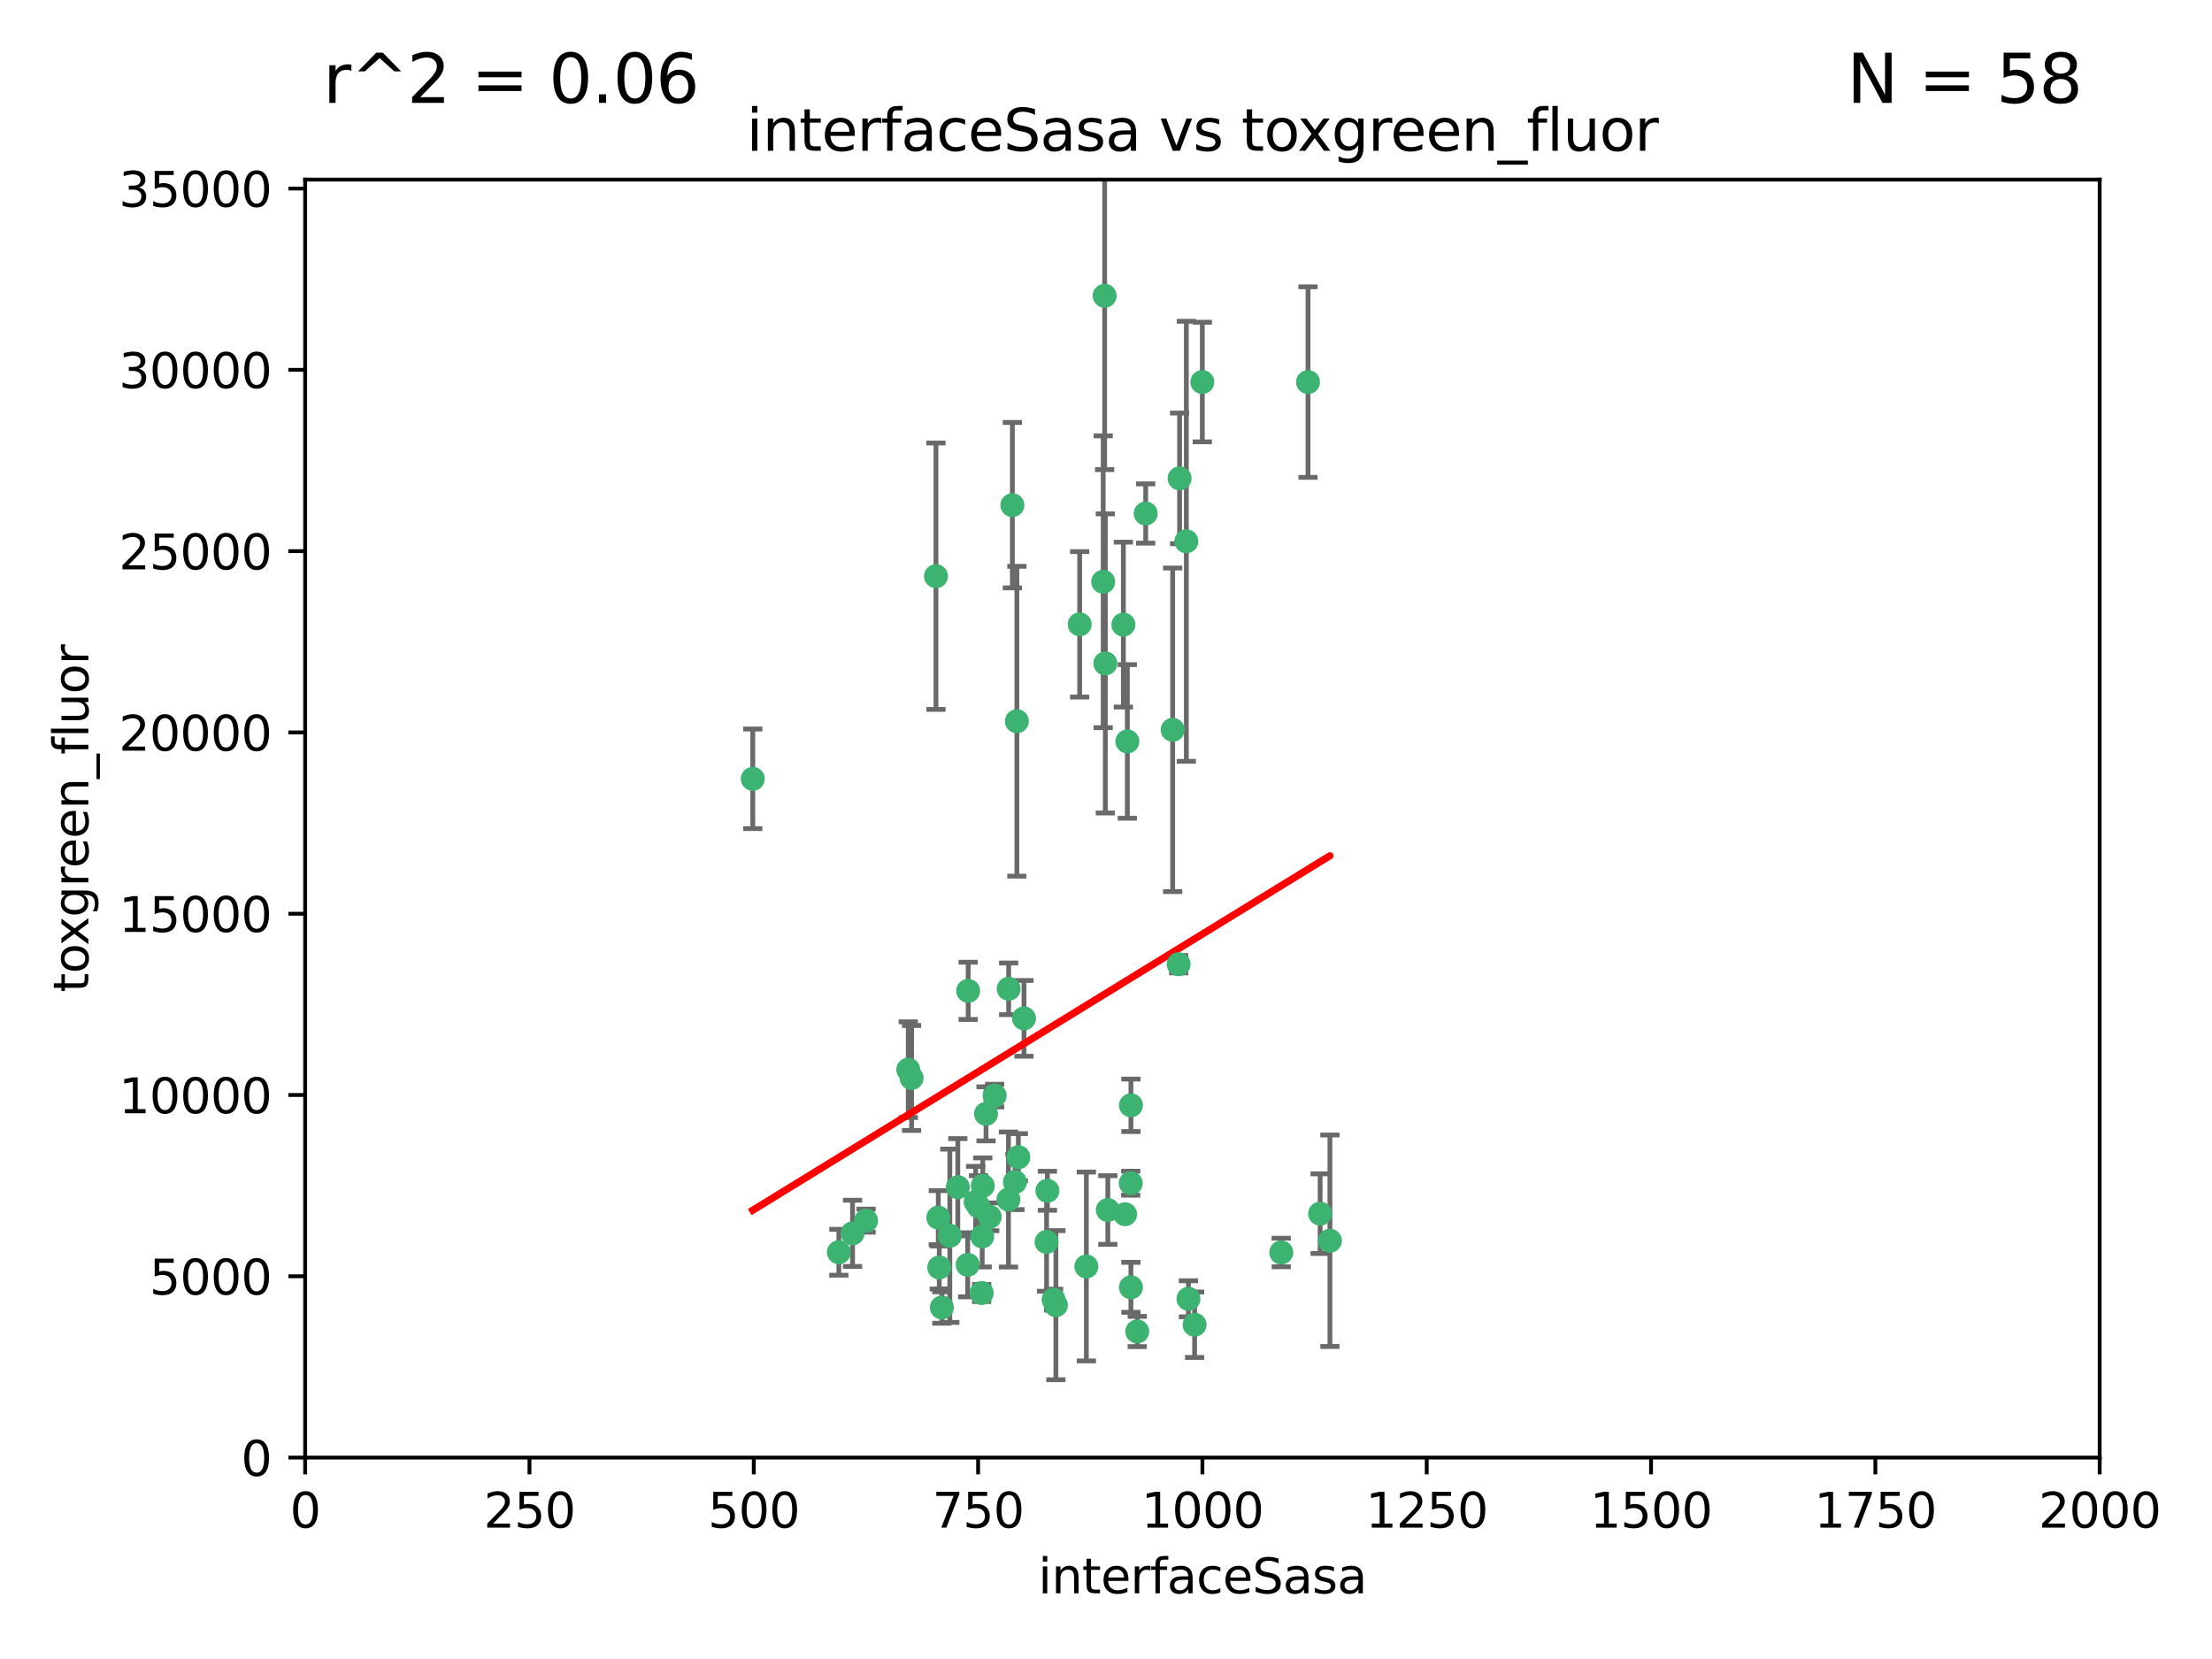 <?xml version="1.0" encoding="utf-8" standalone="no"?>
<!DOCTYPE svg PUBLIC "-//W3C//DTD SVG 1.1//EN"
  "http://www.w3.org/Graphics/SVG/1.1/DTD/svg11.dtd">
<svg xmlns:xlink="http://www.w3.org/1999/xlink" width="460.8pt" height="345.6pt" viewBox="0 0 460.8 345.6" xmlns="http://www.w3.org/2000/svg" version="1.1">
 <defs>
  <style type="text/css">*{stroke-linejoin: round; stroke-linecap: butt}</style>
 </defs>
 <g id="figure_1">
  <g id="patch_1">
   <path d="M 0 345.6 
L 460.8 345.6 
L 460.8 0 
L 0 0 
z
" style="fill: #ffffff"/>
  </g>
  <g id="axes_1">
   <g id="patch_2">
    <path d="M 63.571 303.64 
L 437.4 303.64 
L 437.4 37.411 
L 63.571 37.411 
z
" style="fill: #ffffff"/>
   </g>
   <g id="PathCollection_1">
    <defs>
     <path id="m67c6043a82" d="M 0 1.118 
C 0.297 1.118 0.581 1 0.791 0.791 
C 1 0.581 1.118 0.297 1.118 0 
C 1.118 -0.297 1 -0.581 0.791 -0.791 
C 0.581 -1 0.297 -1.118 0 -1.118 
C -0.297 -1.118 -0.581 -1 -0.791 -0.791 
C -1 -0.581 -1.118 -0.297 -1.118 0 
C -1.118 0.297 -1 0.581 -0.791 0.791 
C -0.581 1 -0.297 1.118 0 1.118 
z
" style="stroke: #3cb371"/>
    </defs>
    <g clip-path="url(#pc17ac14967)">
     <use xlink:href="#m67c6043a82" x="272.484" y="79.593" style="fill: #3cb371; stroke: #3cb371"/>
     <use xlink:href="#m67c6043a82" x="230.119" y="61.614" style="fill: #3cb371; stroke: #3cb371"/>
     <use xlink:href="#m67c6043a82" x="174.75" y="260.87" style="fill: #3cb371; stroke: #3cb371"/>
     <use xlink:href="#m67c6043a82" x="247.136" y="112.761" style="fill: #3cb371; stroke: #3cb371"/>
     <use xlink:href="#m67c6043a82" x="234.02" y="130.114" style="fill: #3cb371; stroke: #3cb371"/>
     <use xlink:href="#m67c6043a82" x="230.261" y="138.203" style="fill: #3cb371; stroke: #3cb371"/>
     <use xlink:href="#m67c6043a82" x="238.669" y="106.972" style="fill: #3cb371; stroke: #3cb371"/>
     <use xlink:href="#m67c6043a82" x="245.731" y="99.654" style="fill: #3cb371; stroke: #3cb371"/>
     <use xlink:href="#m67c6043a82" x="266.908" y="260.914" style="fill: #3cb371; stroke: #3cb371"/>
     <use xlink:href="#m67c6043a82" x="224.916" y="130.059" style="fill: #3cb371; stroke: #3cb371"/>
     <use xlink:href="#m67c6043a82" x="250.465" y="79.585" style="fill: #3cb371; stroke: #3cb371"/>
     <use xlink:href="#m67c6043a82" x="201.688" y="206.41" style="fill: #3cb371; stroke: #3cb371"/>
     <use xlink:href="#m67c6043a82" x="194.981" y="120.034" style="fill: #3cb371; stroke: #3cb371"/>
     <use xlink:href="#m67c6043a82" x="204.731" y="247.024" style="fill: #3cb371; stroke: #3cb371"/>
     <use xlink:href="#m67c6043a82" x="210.123" y="205.988" style="fill: #3cb371; stroke: #3cb371"/>
     <use xlink:href="#m67c6043a82" x="229.813" y="121.191" style="fill: #3cb371; stroke: #3cb371"/>
     <use xlink:href="#m67c6043a82" x="204.503" y="269.359" style="fill: #3cb371; stroke: #3cb371"/>
     <use xlink:href="#m67c6043a82" x="275.007" y="252.825" style="fill: #3cb371; stroke: #3cb371"/>
     <use xlink:href="#m67c6043a82" x="234.375" y="252.947" style="fill: #3cb371; stroke: #3cb371"/>
     <use xlink:href="#m67c6043a82" x="212.14" y="241.067" style="fill: #3cb371; stroke: #3cb371"/>
     <use xlink:href="#m67c6043a82" x="195.666" y="264.042" style="fill: #3cb371; stroke: #3cb371"/>
     <use xlink:href="#m67c6043a82" x="235.596" y="230.255" style="fill: #3cb371; stroke: #3cb371"/>
     <use xlink:href="#m67c6043a82" x="247.573" y="270.567" style="fill: #3cb371; stroke: #3cb371"/>
     <use xlink:href="#m67c6043a82" x="230.779" y="252.069" style="fill: #3cb371; stroke: #3cb371"/>
     <use xlink:href="#m67c6043a82" x="210.08" y="249.877" style="fill: #3cb371; stroke: #3cb371"/>
     <use xlink:href="#m67c6043a82" x="235.59" y="268.169" style="fill: #3cb371; stroke: #3cb371"/>
     <use xlink:href="#m67c6043a82" x="201.587" y="263.481" style="fill: #3cb371; stroke: #3cb371"/>
     <use xlink:href="#m67c6043a82" x="236.912" y="277.375" style="fill: #3cb371; stroke: #3cb371"/>
     <use xlink:href="#m67c6043a82" x="203.841" y="251.323" style="fill: #3cb371; stroke: #3cb371"/>
     <use xlink:href="#m67c6043a82" x="219.488" y="270.746" style="fill: #3cb371; stroke: #3cb371"/>
     <use xlink:href="#m67c6043a82" x="196.206" y="272.382" style="fill: #3cb371; stroke: #3cb371"/>
     <use xlink:href="#m67c6043a82" x="189.211" y="222.83" style="fill: #3cb371; stroke: #3cb371"/>
     <use xlink:href="#m67c6043a82" x="226.308" y="263.833" style="fill: #3cb371; stroke: #3cb371"/>
     <use xlink:href="#m67c6043a82" x="203.241" y="250.369" style="fill: #3cb371; stroke: #3cb371"/>
     <use xlink:href="#m67c6043a82" x="211.835" y="150.246" style="fill: #3cb371; stroke: #3cb371"/>
     <use xlink:href="#m67c6043a82" x="277.046" y="258.47" style="fill: #3cb371; stroke: #3cb371"/>
     <use xlink:href="#m67c6043a82" x="245.536" y="200.861" style="fill: #3cb371; stroke: #3cb371"/>
     <use xlink:href="#m67c6043a82" x="195.462" y="253.655" style="fill: #3cb371; stroke: #3cb371"/>
     <use xlink:href="#m67c6043a82" x="206.181" y="253.482" style="fill: #3cb371; stroke: #3cb371"/>
     <use xlink:href="#m67c6043a82" x="244.288" y="152.035" style="fill: #3cb371; stroke: #3cb371"/>
     <use xlink:href="#m67c6043a82" x="248.859" y="275.967" style="fill: #3cb371; stroke: #3cb371"/>
     <use xlink:href="#m67c6043a82" x="213.318" y="212.147" style="fill: #3cb371; stroke: #3cb371"/>
     <use xlink:href="#m67c6043a82" x="204.611" y="257.576" style="fill: #3cb371; stroke: #3cb371"/>
     <use xlink:href="#m67c6043a82" x="218.192" y="248.058" style="fill: #3cb371; stroke: #3cb371"/>
     <use xlink:href="#m67c6043a82" x="219.963" y="271.896" style="fill: #3cb371; stroke: #3cb371"/>
     <use xlink:href="#m67c6043a82" x="177.602" y="256.929" style="fill: #3cb371; stroke: #3cb371"/>
     <use xlink:href="#m67c6043a82" x="189.899" y="224.561" style="fill: #3cb371; stroke: #3cb371"/>
     <use xlink:href="#m67c6043a82" x="180.421" y="254.285" style="fill: #3cb371; stroke: #3cb371"/>
     <use xlink:href="#m67c6043a82" x="197.864" y="257.429" style="fill: #3cb371; stroke: #3cb371"/>
     <use xlink:href="#m67c6043a82" x="205.407" y="232.035" style="fill: #3cb371; stroke: #3cb371"/>
     <use xlink:href="#m67c6043a82" x="234.846" y="154.457" style="fill: #3cb371; stroke: #3cb371"/>
     <use xlink:href="#m67c6043a82" x="210.895" y="105.234" style="fill: #3cb371; stroke: #3cb371"/>
     <use xlink:href="#m67c6043a82" x="218.019" y="258.72" style="fill: #3cb371; stroke: #3cb371"/>
     <use xlink:href="#m67c6043a82" x="211.432" y="246.235" style="fill: #3cb371; stroke: #3cb371"/>
     <use xlink:href="#m67c6043a82" x="199.529" y="247.319" style="fill: #3cb371; stroke: #3cb371"/>
     <use xlink:href="#m67c6043a82" x="235.549" y="246.485" style="fill: #3cb371; stroke: #3cb371"/>
     <use xlink:href="#m67c6043a82" x="207.202" y="228.234" style="fill: #3cb371; stroke: #3cb371"/>
     <use xlink:href="#m67c6043a82" x="156.817" y="162.243" style="fill: #3cb371; stroke: #3cb371"/>
    </g>
   </g>
   <g id="matplotlib.axis_1">
    <g id="xtick_1">
     <g id="line2d_1">
      <defs>
       <path id="md1b1c465f4" d="M 0 0 
L 0 3.5 
" style="stroke: #000000; stroke-width: 0.8"/>
      </defs>
      <g>
       <use xlink:href="#md1b1c465f4" x="63.571" y="303.64" style="stroke: #000000; stroke-width: 0.8"/>
      </g>
     </g>
     <g id="text_1">
      <!-- 0 -->
      <g transform="translate(60.39 318.238)scale(0.1 -0.1)">
       <defs>
        <path id="DejaVuSans-30" d="M 2034 4250 
Q 1547 4250 1301 3770 
Q 1056 3291 1056 2328 
Q 1056 1369 1301 889 
Q 1547 409 2034 409 
Q 2525 409 2770 889 
Q 3016 1369 3016 2328 
Q 3016 3291 2770 3770 
Q 2525 4250 2034 4250 
z
M 2034 4750 
Q 2819 4750 3233 4129 
Q 3647 3509 3647 2328 
Q 3647 1150 3233 529 
Q 2819 -91 2034 -91 
Q 1250 -91 836 529 
Q 422 1150 422 2328 
Q 422 3509 836 4129 
Q 1250 4750 2034 4750 
z
" transform="scale(0.016)"/>
       </defs>
       <use xlink:href="#DejaVuSans-30"/>
      </g>
     </g>
    </g>
    <g id="xtick_2">
     <g id="line2d_2">
      <g>
       <use xlink:href="#md1b1c465f4" x="110.3" y="303.64" style="stroke: #000000; stroke-width: 0.8"/>
      </g>
     </g>
     <g id="text_2">
      <!-- 250 -->
      <g transform="translate(100.756 318.238)scale(0.1 -0.1)">
       <defs>
        <path id="DejaVuSans-32" d="M 1228 531 
L 3431 531 
L 3431 0 
L 469 0 
L 469 531 
Q 828 903 1448 1529 
Q 2069 2156 2228 2338 
Q 2531 2678 2651 2914 
Q 2772 3150 2772 3378 
Q 2772 3750 2511 3984 
Q 2250 4219 1831 4219 
Q 1534 4219 1204 4116 
Q 875 4013 500 3803 
L 500 4441 
Q 881 4594 1212 4672 
Q 1544 4750 1819 4750 
Q 2544 4750 2975 4387 
Q 3406 4025 3406 3419 
Q 3406 3131 3298 2873 
Q 3191 2616 2906 2266 
Q 2828 2175 2409 1742 
Q 1991 1309 1228 531 
z
" transform="scale(0.016)"/>
        <path id="DejaVuSans-35" d="M 691 4666 
L 3169 4666 
L 3169 4134 
L 1269 4134 
L 1269 2991 
Q 1406 3038 1543 3061 
Q 1681 3084 1819 3084 
Q 2600 3084 3056 2656 
Q 3513 2228 3513 1497 
Q 3513 744 3044 326 
Q 2575 -91 1722 -91 
Q 1428 -91 1123 -41 
Q 819 9 494 109 
L 494 744 
Q 775 591 1075 516 
Q 1375 441 1709 441 
Q 2250 441 2565 725 
Q 2881 1009 2881 1497 
Q 2881 1984 2565 2268 
Q 2250 2553 1709 2553 
Q 1456 2553 1204 2497 
Q 953 2441 691 2322 
L 691 4666 
z
" transform="scale(0.016)"/>
       </defs>
       <use xlink:href="#DejaVuSans-32"/>
       <use xlink:href="#DejaVuSans-35" x="63.623"/>
       <use xlink:href="#DejaVuSans-30" x="127.246"/>
      </g>
     </g>
    </g>
    <g id="xtick_3">
     <g id="line2d_3">
      <g>
       <use xlink:href="#md1b1c465f4" x="157.028" y="303.64" style="stroke: #000000; stroke-width: 0.8"/>
      </g>
     </g>
     <g id="text_3">
      <!-- 500 -->
      <g transform="translate(147.485 318.238)scale(0.1 -0.1)">
       <use xlink:href="#DejaVuSans-35"/>
       <use xlink:href="#DejaVuSans-30" x="63.623"/>
       <use xlink:href="#DejaVuSans-30" x="127.246"/>
      </g>
     </g>
    </g>
    <g id="xtick_4">
     <g id="line2d_4">
      <g>
       <use xlink:href="#md1b1c465f4" x="203.757" y="303.64" style="stroke: #000000; stroke-width: 0.8"/>
      </g>
     </g>
     <g id="text_4">
      <!-- 750 -->
      <g transform="translate(194.213 318.238)scale(0.1 -0.1)">
       <defs>
        <path id="DejaVuSans-37" d="M 525 4666 
L 3525 4666 
L 3525 4397 
L 1831 0 
L 1172 0 
L 2766 4134 
L 525 4134 
L 525 4666 
z
" transform="scale(0.016)"/>
       </defs>
       <use xlink:href="#DejaVuSans-37"/>
       <use xlink:href="#DejaVuSans-35" x="63.623"/>
       <use xlink:href="#DejaVuSans-30" x="127.246"/>
      </g>
     </g>
    </g>
    <g id="xtick_5">
     <g id="line2d_5">
      <g>
       <use xlink:href="#md1b1c465f4" x="250.486" y="303.64" style="stroke: #000000; stroke-width: 0.8"/>
      </g>
     </g>
     <g id="text_5">
      <!-- 1000 -->
      <g transform="translate(237.761 318.238)scale(0.1 -0.1)">
       <defs>
        <path id="DejaVuSans-31" d="M 794 531 
L 1825 531 
L 1825 4091 
L 703 3866 
L 703 4441 
L 1819 4666 
L 2450 4666 
L 2450 531 
L 3481 531 
L 3481 0 
L 794 0 
L 794 531 
z
" transform="scale(0.016)"/>
       </defs>
       <use xlink:href="#DejaVuSans-31"/>
       <use xlink:href="#DejaVuSans-30" x="63.623"/>
       <use xlink:href="#DejaVuSans-30" x="127.246"/>
       <use xlink:href="#DejaVuSans-30" x="190.869"/>
      </g>
     </g>
    </g>
    <g id="xtick_6">
     <g id="line2d_6">
      <g>
       <use xlink:href="#md1b1c465f4" x="297.214" y="303.64" style="stroke: #000000; stroke-width: 0.8"/>
      </g>
     </g>
     <g id="text_6">
      <!-- 1250 -->
      <g transform="translate(284.489 318.238)scale(0.1 -0.1)">
       <use xlink:href="#DejaVuSans-31"/>
       <use xlink:href="#DejaVuSans-32" x="63.623"/>
       <use xlink:href="#DejaVuSans-35" x="127.246"/>
       <use xlink:href="#DejaVuSans-30" x="190.869"/>
      </g>
     </g>
    </g>
    <g id="xtick_7">
     <g id="line2d_7">
      <g>
       <use xlink:href="#md1b1c465f4" x="343.943" y="303.64" style="stroke: #000000; stroke-width: 0.8"/>
      </g>
     </g>
     <g id="text_7">
      <!-- 1500 -->
      <g transform="translate(331.218 318.238)scale(0.1 -0.1)">
       <use xlink:href="#DejaVuSans-31"/>
       <use xlink:href="#DejaVuSans-35" x="63.623"/>
       <use xlink:href="#DejaVuSans-30" x="127.246"/>
       <use xlink:href="#DejaVuSans-30" x="190.869"/>
      </g>
     </g>
    </g>
    <g id="xtick_8">
     <g id="line2d_8">
      <g>
       <use xlink:href="#md1b1c465f4" x="390.671" y="303.64" style="stroke: #000000; stroke-width: 0.8"/>
      </g>
     </g>
     <g id="text_8">
      <!-- 1750 -->
      <g transform="translate(377.946 318.238)scale(0.1 -0.1)">
       <use xlink:href="#DejaVuSans-31"/>
       <use xlink:href="#DejaVuSans-37" x="63.623"/>
       <use xlink:href="#DejaVuSans-35" x="127.246"/>
       <use xlink:href="#DejaVuSans-30" x="190.869"/>
      </g>
     </g>
    </g>
    <g id="xtick_9">
     <g id="line2d_9">
      <g>
       <use xlink:href="#md1b1c465f4" x="437.4" y="303.64" style="stroke: #000000; stroke-width: 0.8"/>
      </g>
     </g>
     <g id="text_9">
      <!-- 2000 -->
      <g transform="translate(424.675 318.238)scale(0.1 -0.1)">
       <use xlink:href="#DejaVuSans-32"/>
       <use xlink:href="#DejaVuSans-30" x="63.623"/>
       <use xlink:href="#DejaVuSans-30" x="127.246"/>
       <use xlink:href="#DejaVuSans-30" x="190.869"/>
      </g>
     </g>
    </g>
    <g id="text_10">
     <!-- interfaceSasa -->
     <g transform="translate(216.279 331.917)scale(0.1 -0.1)">
      <defs>
       <path id="DejaVuSans-69" d="M 603 3500 
L 1178 3500 
L 1178 0 
L 603 0 
L 603 3500 
z
M 603 4863 
L 1178 4863 
L 1178 4134 
L 603 4134 
L 603 4863 
z
" transform="scale(0.016)"/>
       <path id="DejaVuSans-6e" d="M 3513 2113 
L 3513 0 
L 2938 0 
L 2938 2094 
Q 2938 2591 2744 2837 
Q 2550 3084 2163 3084 
Q 1697 3084 1428 2787 
Q 1159 2491 1159 1978 
L 1159 0 
L 581 0 
L 581 3500 
L 1159 3500 
L 1159 2956 
Q 1366 3272 1645 3428 
Q 1925 3584 2291 3584 
Q 2894 3584 3203 3211 
Q 3513 2838 3513 2113 
z
" transform="scale(0.016)"/>
       <path id="DejaVuSans-74" d="M 1172 4494 
L 1172 3500 
L 2356 3500 
L 2356 3053 
L 1172 3053 
L 1172 1153 
Q 1172 725 1289 603 
Q 1406 481 1766 481 
L 2356 481 
L 2356 0 
L 1766 0 
Q 1100 0 847 248 
Q 594 497 594 1153 
L 594 3053 
L 172 3053 
L 172 3500 
L 594 3500 
L 594 4494 
L 1172 4494 
z
" transform="scale(0.016)"/>
       <path id="DejaVuSans-65" d="M 3597 1894 
L 3597 1613 
L 953 1613 
Q 991 1019 1311 708 
Q 1631 397 2203 397 
Q 2534 397 2845 478 
Q 3156 559 3463 722 
L 3463 178 
Q 3153 47 2828 -22 
Q 2503 -91 2169 -91 
Q 1331 -91 842 396 
Q 353 884 353 1716 
Q 353 2575 817 3079 
Q 1281 3584 2069 3584 
Q 2775 3584 3186 3129 
Q 3597 2675 3597 1894 
z
M 3022 2063 
Q 3016 2534 2758 2815 
Q 2500 3097 2075 3097 
Q 1594 3097 1305 2825 
Q 1016 2553 972 2059 
L 3022 2063 
z
" transform="scale(0.016)"/>
       <path id="DejaVuSans-72" d="M 2631 2963 
Q 2534 3019 2420 3045 
Q 2306 3072 2169 3072 
Q 1681 3072 1420 2755 
Q 1159 2438 1159 1844 
L 1159 0 
L 581 0 
L 581 3500 
L 1159 3500 
L 1159 2956 
Q 1341 3275 1631 3429 
Q 1922 3584 2338 3584 
Q 2397 3584 2469 3576 
Q 2541 3569 2628 3553 
L 2631 2963 
z
" transform="scale(0.016)"/>
       <path id="DejaVuSans-66" d="M 2375 4863 
L 2375 4384 
L 1825 4384 
Q 1516 4384 1395 4259 
Q 1275 4134 1275 3809 
L 1275 3500 
L 2222 3500 
L 2222 3053 
L 1275 3053 
L 1275 0 
L 697 0 
L 697 3053 
L 147 3053 
L 147 3500 
L 697 3500 
L 697 3744 
Q 697 4328 969 4595 
Q 1241 4863 1831 4863 
L 2375 4863 
z
" transform="scale(0.016)"/>
       <path id="DejaVuSans-61" d="M 2194 1759 
Q 1497 1759 1228 1600 
Q 959 1441 959 1056 
Q 959 750 1161 570 
Q 1363 391 1709 391 
Q 2188 391 2477 730 
Q 2766 1069 2766 1631 
L 2766 1759 
L 2194 1759 
z
M 3341 1997 
L 3341 0 
L 2766 0 
L 2766 531 
Q 2569 213 2275 61 
Q 1981 -91 1556 -91 
Q 1019 -91 701 211 
Q 384 513 384 1019 
Q 384 1609 779 1909 
Q 1175 2209 1959 2209 
L 2766 2209 
L 2766 2266 
Q 2766 2663 2505 2880 
Q 2244 3097 1772 3097 
Q 1472 3097 1187 3025 
Q 903 2953 641 2809 
L 641 3341 
Q 956 3463 1253 3523 
Q 1550 3584 1831 3584 
Q 2591 3584 2966 3190 
Q 3341 2797 3341 1997 
z
" transform="scale(0.016)"/>
       <path id="DejaVuSans-63" d="M 3122 3366 
L 3122 2828 
Q 2878 2963 2633 3030 
Q 2388 3097 2138 3097 
Q 1578 3097 1268 2742 
Q 959 2388 959 1747 
Q 959 1106 1268 751 
Q 1578 397 2138 397 
Q 2388 397 2633 464 
Q 2878 531 3122 666 
L 3122 134 
Q 2881 22 2623 -34 
Q 2366 -91 2075 -91 
Q 1284 -91 818 406 
Q 353 903 353 1747 
Q 353 2603 823 3093 
Q 1294 3584 2113 3584 
Q 2378 3584 2631 3529 
Q 2884 3475 3122 3366 
z
" transform="scale(0.016)"/>
       <path id="DejaVuSans-53" d="M 3425 4513 
L 3425 3897 
Q 3066 4069 2747 4153 
Q 2428 4238 2131 4238 
Q 1616 4238 1336 4038 
Q 1056 3838 1056 3469 
Q 1056 3159 1242 3001 
Q 1428 2844 1947 2747 
L 2328 2669 
Q 3034 2534 3370 2195 
Q 3706 1856 3706 1288 
Q 3706 609 3251 259 
Q 2797 -91 1919 -91 
Q 1588 -91 1214 -16 
Q 841 59 441 206 
L 441 856 
Q 825 641 1194 531 
Q 1563 422 1919 422 
Q 2459 422 2753 634 
Q 3047 847 3047 1241 
Q 3047 1584 2836 1778 
Q 2625 1972 2144 2069 
L 1759 2144 
Q 1053 2284 737 2584 
Q 422 2884 422 3419 
Q 422 4038 858 4394 
Q 1294 4750 2059 4750 
Q 2388 4750 2728 4690 
Q 3069 4631 3425 4513 
z
" transform="scale(0.016)"/>
       <path id="DejaVuSans-73" d="M 2834 3397 
L 2834 2853 
Q 2591 2978 2328 3040 
Q 2066 3103 1784 3103 
Q 1356 3103 1142 2972 
Q 928 2841 928 2578 
Q 928 2378 1081 2264 
Q 1234 2150 1697 2047 
L 1894 2003 
Q 2506 1872 2764 1633 
Q 3022 1394 3022 966 
Q 3022 478 2636 193 
Q 2250 -91 1575 -91 
Q 1294 -91 989 -36 
Q 684 19 347 128 
L 347 722 
Q 666 556 975 473 
Q 1284 391 1588 391 
Q 1994 391 2212 530 
Q 2431 669 2431 922 
Q 2431 1156 2273 1281 
Q 2116 1406 1581 1522 
L 1381 1569 
Q 847 1681 609 1914 
Q 372 2147 372 2553 
Q 372 3047 722 3315 
Q 1072 3584 1716 3584 
Q 2034 3584 2315 3537 
Q 2597 3491 2834 3397 
z
" transform="scale(0.016)"/>
      </defs>
      <use xlink:href="#DejaVuSans-69"/>
      <use xlink:href="#DejaVuSans-6e" x="27.783"/>
      <use xlink:href="#DejaVuSans-74" x="91.162"/>
      <use xlink:href="#DejaVuSans-65" x="130.371"/>
      <use xlink:href="#DejaVuSans-72" x="191.895"/>
      <use xlink:href="#DejaVuSans-66" x="233.008"/>
      <use xlink:href="#DejaVuSans-61" x="268.213"/>
      <use xlink:href="#DejaVuSans-63" x="329.492"/>
      <use xlink:href="#DejaVuSans-65" x="384.473"/>
      <use xlink:href="#DejaVuSans-53" x="445.996"/>
      <use xlink:href="#DejaVuSans-61" x="509.473"/>
      <use xlink:href="#DejaVuSans-73" x="570.752"/>
      <use xlink:href="#DejaVuSans-61" x="622.852"/>
     </g>
    </g>
   </g>
   <g id="matplotlib.axis_2">
    <g id="ytick_1">
     <g id="line2d_10">
      <defs>
       <path id="m05f5bfaf82" d="M 0 0 
L -3.5 0 
" style="stroke: #000000; stroke-width: 0.8"/>
      </defs>
      <g>
       <use xlink:href="#m05f5bfaf82" x="63.571" y="303.64" style="stroke: #000000; stroke-width: 0.8"/>
      </g>
     </g>
     <g id="text_11">
      <!-- 0 -->
      <g transform="translate(50.209 307.439)scale(0.1 -0.1)">
       <use xlink:href="#DejaVuSans-30"/>
      </g>
     </g>
    </g>
    <g id="ytick_2">
     <g id="line2d_11">
      <g>
       <use xlink:href="#m05f5bfaf82" x="63.571" y="265.874" style="stroke: #000000; stroke-width: 0.8"/>
      </g>
     </g>
     <g id="text_12">
      <!-- 5000 -->
      <g transform="translate(31.121 269.673)scale(0.1 -0.1)">
       <use xlink:href="#DejaVuSans-35"/>
       <use xlink:href="#DejaVuSans-30" x="63.623"/>
       <use xlink:href="#DejaVuSans-30" x="127.246"/>
       <use xlink:href="#DejaVuSans-30" x="190.869"/>
      </g>
     </g>
    </g>
    <g id="ytick_3">
     <g id="line2d_12">
      <g>
       <use xlink:href="#m05f5bfaf82" x="63.571" y="228.108" style="stroke: #000000; stroke-width: 0.8"/>
      </g>
     </g>
     <g id="text_13">
      <!-- 10000 -->
      <g transform="translate(24.759 231.907)scale(0.1 -0.1)">
       <use xlink:href="#DejaVuSans-31"/>
       <use xlink:href="#DejaVuSans-30" x="63.623"/>
       <use xlink:href="#DejaVuSans-30" x="127.246"/>
       <use xlink:href="#DejaVuSans-30" x="190.869"/>
       <use xlink:href="#DejaVuSans-30" x="254.492"/>
      </g>
     </g>
    </g>
    <g id="ytick_4">
     <g id="line2d_13">
      <g>
       <use xlink:href="#m05f5bfaf82" x="63.571" y="190.342" style="stroke: #000000; stroke-width: 0.8"/>
      </g>
     </g>
     <g id="text_14">
      <!-- 15000 -->
      <g transform="translate(24.759 194.141)scale(0.1 -0.1)">
       <use xlink:href="#DejaVuSans-31"/>
       <use xlink:href="#DejaVuSans-35" x="63.623"/>
       <use xlink:href="#DejaVuSans-30" x="127.246"/>
       <use xlink:href="#DejaVuSans-30" x="190.869"/>
       <use xlink:href="#DejaVuSans-30" x="254.492"/>
      </g>
     </g>
    </g>
    <g id="ytick_5">
     <g id="line2d_14">
      <g>
       <use xlink:href="#m05f5bfaf82" x="63.571" y="152.576" style="stroke: #000000; stroke-width: 0.8"/>
      </g>
     </g>
     <g id="text_15">
      <!-- 20000 -->
      <g transform="translate(24.759 156.375)scale(0.1 -0.1)">
       <use xlink:href="#DejaVuSans-32"/>
       <use xlink:href="#DejaVuSans-30" x="63.623"/>
       <use xlink:href="#DejaVuSans-30" x="127.246"/>
       <use xlink:href="#DejaVuSans-30" x="190.869"/>
       <use xlink:href="#DejaVuSans-30" x="254.492"/>
      </g>
     </g>
    </g>
    <g id="ytick_6">
     <g id="line2d_15">
      <g>
       <use xlink:href="#m05f5bfaf82" x="63.571" y="114.81" style="stroke: #000000; stroke-width: 0.8"/>
      </g>
     </g>
     <g id="text_16">
      <!-- 25000 -->
      <g transform="translate(24.759 118.609)scale(0.1 -0.1)">
       <use xlink:href="#DejaVuSans-32"/>
       <use xlink:href="#DejaVuSans-35" x="63.623"/>
       <use xlink:href="#DejaVuSans-30" x="127.246"/>
       <use xlink:href="#DejaVuSans-30" x="190.869"/>
       <use xlink:href="#DejaVuSans-30" x="254.492"/>
      </g>
     </g>
    </g>
    <g id="ytick_7">
     <g id="line2d_16">
      <g>
       <use xlink:href="#m05f5bfaf82" x="63.571" y="77.044" style="stroke: #000000; stroke-width: 0.8"/>
      </g>
     </g>
     <g id="text_17">
      <!-- 30000 -->
      <g transform="translate(24.759 80.844)scale(0.1 -0.1)">
       <defs>
        <path id="DejaVuSans-33" d="M 2597 2516 
Q 3050 2419 3304 2112 
Q 3559 1806 3559 1356 
Q 3559 666 3084 287 
Q 2609 -91 1734 -91 
Q 1441 -91 1130 -33 
Q 819 25 488 141 
L 488 750 
Q 750 597 1062 519 
Q 1375 441 1716 441 
Q 2309 441 2620 675 
Q 2931 909 2931 1356 
Q 2931 1769 2642 2001 
Q 2353 2234 1838 2234 
L 1294 2234 
L 1294 2753 
L 1863 2753 
Q 2328 2753 2575 2939 
Q 2822 3125 2822 3475 
Q 2822 3834 2567 4026 
Q 2313 4219 1838 4219 
Q 1578 4219 1281 4162 
Q 984 4106 628 3988 
L 628 4550 
Q 988 4650 1302 4700 
Q 1616 4750 1894 4750 
Q 2613 4750 3031 4423 
Q 3450 4097 3450 3541 
Q 3450 3153 3228 2886 
Q 3006 2619 2597 2516 
z
" transform="scale(0.016)"/>
       </defs>
       <use xlink:href="#DejaVuSans-33"/>
       <use xlink:href="#DejaVuSans-30" x="63.623"/>
       <use xlink:href="#DejaVuSans-30" x="127.246"/>
       <use xlink:href="#DejaVuSans-30" x="190.869"/>
       <use xlink:href="#DejaVuSans-30" x="254.492"/>
      </g>
     </g>
    </g>
    <g id="ytick_8">
     <g id="line2d_17">
      <g>
       <use xlink:href="#m05f5bfaf82" x="63.571" y="39.278" style="stroke: #000000; stroke-width: 0.8"/>
      </g>
     </g>
     <g id="text_18">
      <!-- 35000 -->
      <g transform="translate(24.759 43.078)scale(0.1 -0.1)">
       <use xlink:href="#DejaVuSans-33"/>
       <use xlink:href="#DejaVuSans-35" x="63.623"/>
       <use xlink:href="#DejaVuSans-30" x="127.246"/>
       <use xlink:href="#DejaVuSans-30" x="190.869"/>
       <use xlink:href="#DejaVuSans-30" x="254.492"/>
      </g>
     </g>
    </g>
    <g id="text_19">
     <!-- toxgreen_fluor -->
     <g transform="translate(18.401 206.72)rotate(-90)scale(0.1 -0.1)">
      <defs>
       <path id="DejaVuSans-6f" d="M 1959 3097 
Q 1497 3097 1228 2736 
Q 959 2375 959 1747 
Q 959 1119 1226 758 
Q 1494 397 1959 397 
Q 2419 397 2687 759 
Q 2956 1122 2956 1747 
Q 2956 2369 2687 2733 
Q 2419 3097 1959 3097 
z
M 1959 3584 
Q 2709 3584 3137 3096 
Q 3566 2609 3566 1747 
Q 3566 888 3137 398 
Q 2709 -91 1959 -91 
Q 1206 -91 779 398 
Q 353 888 353 1747 
Q 353 2609 779 3096 
Q 1206 3584 1959 3584 
z
" transform="scale(0.016)"/>
       <path id="DejaVuSans-78" d="M 3513 3500 
L 2247 1797 
L 3578 0 
L 2900 0 
L 1881 1375 
L 863 0 
L 184 0 
L 1544 1831 
L 300 3500 
L 978 3500 
L 1906 2253 
L 2834 3500 
L 3513 3500 
z
" transform="scale(0.016)"/>
       <path id="DejaVuSans-67" d="M 2906 1791 
Q 2906 2416 2648 2759 
Q 2391 3103 1925 3103 
Q 1463 3103 1205 2759 
Q 947 2416 947 1791 
Q 947 1169 1205 825 
Q 1463 481 1925 481 
Q 2391 481 2648 825 
Q 2906 1169 2906 1791 
z
M 3481 434 
Q 3481 -459 3084 -895 
Q 2688 -1331 1869 -1331 
Q 1566 -1331 1297 -1286 
Q 1028 -1241 775 -1147 
L 775 -588 
Q 1028 -725 1275 -790 
Q 1522 -856 1778 -856 
Q 2344 -856 2625 -561 
Q 2906 -266 2906 331 
L 2906 616 
Q 2728 306 2450 153 
Q 2172 0 1784 0 
Q 1141 0 747 490 
Q 353 981 353 1791 
Q 353 2603 747 3093 
Q 1141 3584 1784 3584 
Q 2172 3584 2450 3431 
Q 2728 3278 2906 2969 
L 2906 3500 
L 3481 3500 
L 3481 434 
z
" transform="scale(0.016)"/>
       <path id="DejaVuSans-5f" d="M 3263 -1063 
L 3263 -1509 
L -63 -1509 
L -63 -1063 
L 3263 -1063 
z
" transform="scale(0.016)"/>
       <path id="DejaVuSans-6c" d="M 603 4863 
L 1178 4863 
L 1178 0 
L 603 0 
L 603 4863 
z
" transform="scale(0.016)"/>
       <path id="DejaVuSans-75" d="M 544 1381 
L 544 3500 
L 1119 3500 
L 1119 1403 
Q 1119 906 1312 657 
Q 1506 409 1894 409 
Q 2359 409 2629 706 
Q 2900 1003 2900 1516 
L 2900 3500 
L 3475 3500 
L 3475 0 
L 2900 0 
L 2900 538 
Q 2691 219 2414 64 
Q 2138 -91 1772 -91 
Q 1169 -91 856 284 
Q 544 659 544 1381 
z
M 1991 3584 
L 1991 3584 
z
" transform="scale(0.016)"/>
      </defs>
      <use xlink:href="#DejaVuSans-74"/>
      <use xlink:href="#DejaVuSans-6f" x="39.209"/>
      <use xlink:href="#DejaVuSans-78" x="97.266"/>
      <use xlink:href="#DejaVuSans-67" x="156.445"/>
      <use xlink:href="#DejaVuSans-72" x="219.922"/>
      <use xlink:href="#DejaVuSans-65" x="258.785"/>
      <use xlink:href="#DejaVuSans-65" x="320.309"/>
      <use xlink:href="#DejaVuSans-6e" x="381.832"/>
      <use xlink:href="#DejaVuSans-5f" x="445.211"/>
      <use xlink:href="#DejaVuSans-66" x="495.211"/>
      <use xlink:href="#DejaVuSans-6c" x="530.416"/>
      <use xlink:href="#DejaVuSans-75" x="558.199"/>
      <use xlink:href="#DejaVuSans-6f" x="621.578"/>
      <use xlink:href="#DejaVuSans-72" x="682.76"/>
     </g>
    </g>
   </g>
   <g id="LineCollection_1">
    <path d="M 272.484 99.437 
L 272.484 59.75 
" clip-path="url(#pc17ac14967)" style="fill: none; stroke: #696969"/>
    <path d="M 230.119 97.825 
L 230.119 25.402 
" clip-path="url(#pc17ac14967)" style="fill: none; stroke: #696969"/>
    <path d="M 174.75 265.648 
L 174.75 256.093 
" clip-path="url(#pc17ac14967)" style="fill: none; stroke: #696969"/>
    <path d="M 247.136 158.597 
L 247.136 66.926 
" clip-path="url(#pc17ac14967)" style="fill: none; stroke: #696969"/>
    <path d="M 234.02 147.286 
L 234.02 112.943 
" clip-path="url(#pc17ac14967)" style="fill: none; stroke: #696969"/>
    <path d="M 230.261 169.362 
L 230.261 107.043 
" clip-path="url(#pc17ac14967)" style="fill: none; stroke: #696969"/>
    <path d="M 238.669 113.147 
L 238.669 100.797 
" clip-path="url(#pc17ac14967)" style="fill: none; stroke: #696969"/>
    <path d="M 245.731 113.257 
L 245.731 86.051 
" clip-path="url(#pc17ac14967)" style="fill: none; stroke: #696969"/>
    <path d="M 266.908 263.886 
L 266.908 257.941 
" clip-path="url(#pc17ac14967)" style="fill: none; stroke: #696969"/>
    <path d="M 224.916 145.209 
L 224.916 114.909 
" clip-path="url(#pc17ac14967)" style="fill: none; stroke: #696969"/>
    <path d="M 250.465 92.04 
L 250.465 67.13 
" clip-path="url(#pc17ac14967)" style="fill: none; stroke: #696969"/>
    <path d="M 201.688 212.375 
L 201.688 200.445 
" clip-path="url(#pc17ac14967)" style="fill: none; stroke: #696969"/>
    <path d="M 194.981 147.781 
L 194.981 92.287 
" clip-path="url(#pc17ac14967)" style="fill: none; stroke: #696969"/>
    <path d="M 204.731 252.829 
L 204.731 241.22 
" clip-path="url(#pc17ac14967)" style="fill: none; stroke: #696969"/>
    <path d="M 210.123 211.368 
L 210.123 200.608 
" clip-path="url(#pc17ac14967)" style="fill: none; stroke: #696969"/>
    <path d="M 229.813 151.584 
L 229.813 90.798 
" clip-path="url(#pc17ac14967)" style="fill: none; stroke: #696969"/>
    <path d="M 204.503 271.136 
L 204.503 267.583 
" clip-path="url(#pc17ac14967)" style="fill: none; stroke: #696969"/>
    <path d="M 275.007 261.12 
L 275.007 244.53 
" clip-path="url(#pc17ac14967)" style="fill: none; stroke: #696969"/>
    <path d="M 234.375 253.886 
L 234.375 252.007 
" clip-path="url(#pc17ac14967)" style="fill: none; stroke: #696969"/>
    <path d="M 212.14 245.981 
L 212.14 236.153 
" clip-path="url(#pc17ac14967)" style="fill: none; stroke: #696969"/>
    <path d="M 195.666 268.515 
L 195.666 259.569 
" clip-path="url(#pc17ac14967)" style="fill: none; stroke: #696969"/>
    <path d="M 235.596 235.721 
L 235.596 224.789 
" clip-path="url(#pc17ac14967)" style="fill: none; stroke: #696969"/>
    <path d="M 247.573 274.323 
L 247.573 266.811 
" clip-path="url(#pc17ac14967)" style="fill: none; stroke: #696969"/>
    <path d="M 230.779 259.223 
L 230.779 244.915 
" clip-path="url(#pc17ac14967)" style="fill: none; stroke: #696969"/>
    <path d="M 210.08 263.939 
L 210.08 235.814 
" clip-path="url(#pc17ac14967)" style="fill: none; stroke: #696969"/>
    <path d="M 235.59 273.375 
L 235.59 262.964 
" clip-path="url(#pc17ac14967)" style="fill: none; stroke: #696969"/>
    <path d="M 201.587 270.16 
L 201.587 256.802 
" clip-path="url(#pc17ac14967)" style="fill: none; stroke: #696969"/>
    <path d="M 236.912 280.522 
L 236.912 274.227 
" clip-path="url(#pc17ac14967)" style="fill: none; stroke: #696969"/>
    <path d="M 203.841 257.736 
L 203.841 244.91 
" clip-path="url(#pc17ac14967)" style="fill: none; stroke: #696969"/>
    <path d="M 219.488 272.926 
L 219.488 268.567 
" clip-path="url(#pc17ac14967)" style="fill: none; stroke: #696969"/>
    <path d="M 196.206 275.653 
L 196.206 269.11 
" clip-path="url(#pc17ac14967)" style="fill: none; stroke: #696969"/>
    <path d="M 189.211 232.795 
L 189.211 212.864 
" clip-path="url(#pc17ac14967)" style="fill: none; stroke: #696969"/>
    <path d="M 226.308 283.505 
L 226.308 244.161 
" clip-path="url(#pc17ac14967)" style="fill: none; stroke: #696969"/>
    <path d="M 203.241 257.768 
L 203.241 242.97 
" clip-path="url(#pc17ac14967)" style="fill: none; stroke: #696969"/>
    <path d="M 211.835 182.519 
L 211.835 117.972 
" clip-path="url(#pc17ac14967)" style="fill: none; stroke: #696969"/>
    <path d="M 277.046 280.499 
L 277.046 236.441 
" clip-path="url(#pc17ac14967)" style="fill: none; stroke: #696969"/>
    <path d="M 245.536 202.673 
L 245.536 199.049 
" clip-path="url(#pc17ac14967)" style="fill: none; stroke: #696969"/>
    <path d="M 195.462 259.28 
L 195.462 248.029 
" clip-path="url(#pc17ac14967)" style="fill: none; stroke: #696969"/>
    <path d="M 206.181 256.385 
L 206.181 250.58 
" clip-path="url(#pc17ac14967)" style="fill: none; stroke: #696969"/>
    <path d="M 244.288 185.743 
L 244.288 118.327 
" clip-path="url(#pc17ac14967)" style="fill: none; stroke: #696969"/>
    <path d="M 248.859 282.783 
L 248.859 269.152 
" clip-path="url(#pc17ac14967)" style="fill: none; stroke: #696969"/>
    <path d="M 213.318 220.035 
L 213.318 204.259 
" clip-path="url(#pc17ac14967)" style="fill: none; stroke: #696969"/>
    <path d="M 204.611 263.925 
L 204.611 251.227 
" clip-path="url(#pc17ac14967)" style="fill: none; stroke: #696969"/>
    <path d="M 218.192 252.121 
L 218.192 243.994 
" clip-path="url(#pc17ac14967)" style="fill: none; stroke: #696969"/>
    <path d="M 219.963 287.425 
L 219.963 256.366 
" clip-path="url(#pc17ac14967)" style="fill: none; stroke: #696969"/>
    <path d="M 177.602 263.824 
L 177.602 250.034 
" clip-path="url(#pc17ac14967)" style="fill: none; stroke: #696969"/>
    <path d="M 189.899 235.496 
L 189.899 213.627 
" clip-path="url(#pc17ac14967)" style="fill: none; stroke: #696969"/>
    <path d="M 180.421 256.694 
L 180.421 251.875 
" clip-path="url(#pc17ac14967)" style="fill: none; stroke: #696969"/>
    <path d="M 197.864 275.478 
L 197.864 239.381 
" clip-path="url(#pc17ac14967)" style="fill: none; stroke: #696969"/>
    <path d="M 205.407 237.667 
L 205.407 226.403 
" clip-path="url(#pc17ac14967)" style="fill: none; stroke: #696969"/>
    <path d="M 234.846 170.456 
L 234.846 138.458 
" clip-path="url(#pc17ac14967)" style="fill: none; stroke: #696969"/>
    <path d="M 210.895 122.461 
L 210.895 88.007 
" clip-path="url(#pc17ac14967)" style="fill: none; stroke: #696969"/>
    <path d="M 218.019 268.99 
L 218.019 248.45 
" clip-path="url(#pc17ac14967)" style="fill: none; stroke: #696969"/>
    <path d="M 211.432 251.981 
L 211.432 240.488 
" clip-path="url(#pc17ac14967)" style="fill: none; stroke: #696969"/>
    <path d="M 199.529 257.444 
L 199.529 237.194 
" clip-path="url(#pc17ac14967)" style="fill: none; stroke: #696969"/>
    <path d="M 235.549 248.986 
L 235.549 243.983 
" clip-path="url(#pc17ac14967)" style="fill: none; stroke: #696969"/>
    <path d="M 207.202 230.592 
L 207.202 225.876 
" clip-path="url(#pc17ac14967)" style="fill: none; stroke: #696969"/>
    <path d="M 156.817 172.618 
L 156.817 151.867 
" clip-path="url(#pc17ac14967)" style="fill: none; stroke: #696969"/>
   </g>
   <g id="line2d_18">
    <defs>
     <path id="m0565438ab5" d="M 2 0 
L -2 -0 
" style="stroke: #696969"/>
    </defs>
    <g clip-path="url(#pc17ac14967)">
     <use xlink:href="#m0565438ab5" x="272.484" y="99.437" style="fill: #696969; stroke: #696969"/>
     <use xlink:href="#m0565438ab5" x="230.119" y="97.825" style="fill: #696969; stroke: #696969"/>
     <use xlink:href="#m0565438ab5" x="174.75" y="265.648" style="fill: #696969; stroke: #696969"/>
     <use xlink:href="#m0565438ab5" x="247.136" y="158.597" style="fill: #696969; stroke: #696969"/>
     <use xlink:href="#m0565438ab5" x="234.02" y="147.286" style="fill: #696969; stroke: #696969"/>
     <use xlink:href="#m0565438ab5" x="230.261" y="169.362" style="fill: #696969; stroke: #696969"/>
     <use xlink:href="#m0565438ab5" x="238.669" y="113.147" style="fill: #696969; stroke: #696969"/>
     <use xlink:href="#m0565438ab5" x="245.731" y="113.257" style="fill: #696969; stroke: #696969"/>
     <use xlink:href="#m0565438ab5" x="266.908" y="263.886" style="fill: #696969; stroke: #696969"/>
     <use xlink:href="#m0565438ab5" x="224.916" y="145.209" style="fill: #696969; stroke: #696969"/>
     <use xlink:href="#m0565438ab5" x="250.465" y="92.04" style="fill: #696969; stroke: #696969"/>
     <use xlink:href="#m0565438ab5" x="201.688" y="212.375" style="fill: #696969; stroke: #696969"/>
     <use xlink:href="#m0565438ab5" x="194.981" y="147.781" style="fill: #696969; stroke: #696969"/>
     <use xlink:href="#m0565438ab5" x="204.731" y="252.829" style="fill: #696969; stroke: #696969"/>
     <use xlink:href="#m0565438ab5" x="210.123" y="211.368" style="fill: #696969; stroke: #696969"/>
     <use xlink:href="#m0565438ab5" x="229.813" y="151.584" style="fill: #696969; stroke: #696969"/>
     <use xlink:href="#m0565438ab5" x="204.503" y="271.136" style="fill: #696969; stroke: #696969"/>
     <use xlink:href="#m0565438ab5" x="275.007" y="261.12" style="fill: #696969; stroke: #696969"/>
     <use xlink:href="#m0565438ab5" x="234.375" y="253.886" style="fill: #696969; stroke: #696969"/>
     <use xlink:href="#m0565438ab5" x="212.14" y="245.981" style="fill: #696969; stroke: #696969"/>
     <use xlink:href="#m0565438ab5" x="195.666" y="268.515" style="fill: #696969; stroke: #696969"/>
     <use xlink:href="#m0565438ab5" x="235.596" y="235.721" style="fill: #696969; stroke: #696969"/>
     <use xlink:href="#m0565438ab5" x="247.573" y="274.323" style="fill: #696969; stroke: #696969"/>
     <use xlink:href="#m0565438ab5" x="230.779" y="259.223" style="fill: #696969; stroke: #696969"/>
     <use xlink:href="#m0565438ab5" x="210.08" y="263.939" style="fill: #696969; stroke: #696969"/>
     <use xlink:href="#m0565438ab5" x="235.59" y="273.375" style="fill: #696969; stroke: #696969"/>
     <use xlink:href="#m0565438ab5" x="201.587" y="270.16" style="fill: #696969; stroke: #696969"/>
     <use xlink:href="#m0565438ab5" x="236.912" y="280.522" style="fill: #696969; stroke: #696969"/>
     <use xlink:href="#m0565438ab5" x="203.841" y="257.736" style="fill: #696969; stroke: #696969"/>
     <use xlink:href="#m0565438ab5" x="219.488" y="272.926" style="fill: #696969; stroke: #696969"/>
     <use xlink:href="#m0565438ab5" x="196.206" y="275.653" style="fill: #696969; stroke: #696969"/>
     <use xlink:href="#m0565438ab5" x="189.211" y="232.795" style="fill: #696969; stroke: #696969"/>
     <use xlink:href="#m0565438ab5" x="226.308" y="283.505" style="fill: #696969; stroke: #696969"/>
     <use xlink:href="#m0565438ab5" x="203.241" y="257.768" style="fill: #696969; stroke: #696969"/>
     <use xlink:href="#m0565438ab5" x="211.835" y="182.519" style="fill: #696969; stroke: #696969"/>
     <use xlink:href="#m0565438ab5" x="277.046" y="280.499" style="fill: #696969; stroke: #696969"/>
     <use xlink:href="#m0565438ab5" x="245.536" y="202.673" style="fill: #696969; stroke: #696969"/>
     <use xlink:href="#m0565438ab5" x="195.462" y="259.28" style="fill: #696969; stroke: #696969"/>
     <use xlink:href="#m0565438ab5" x="206.181" y="256.385" style="fill: #696969; stroke: #696969"/>
     <use xlink:href="#m0565438ab5" x="244.288" y="185.743" style="fill: #696969; stroke: #696969"/>
     <use xlink:href="#m0565438ab5" x="248.859" y="282.783" style="fill: #696969; stroke: #696969"/>
     <use xlink:href="#m0565438ab5" x="213.318" y="220.035" style="fill: #696969; stroke: #696969"/>
     <use xlink:href="#m0565438ab5" x="204.611" y="263.925" style="fill: #696969; stroke: #696969"/>
     <use xlink:href="#m0565438ab5" x="218.192" y="252.121" style="fill: #696969; stroke: #696969"/>
     <use xlink:href="#m0565438ab5" x="219.963" y="287.425" style="fill: #696969; stroke: #696969"/>
     <use xlink:href="#m0565438ab5" x="177.602" y="263.824" style="fill: #696969; stroke: #696969"/>
     <use xlink:href="#m0565438ab5" x="189.899" y="235.496" style="fill: #696969; stroke: #696969"/>
     <use xlink:href="#m0565438ab5" x="180.421" y="256.694" style="fill: #696969; stroke: #696969"/>
     <use xlink:href="#m0565438ab5" x="197.864" y="275.478" style="fill: #696969; stroke: #696969"/>
     <use xlink:href="#m0565438ab5" x="205.407" y="237.667" style="fill: #696969; stroke: #696969"/>
     <use xlink:href="#m0565438ab5" x="234.846" y="170.456" style="fill: #696969; stroke: #696969"/>
     <use xlink:href="#m0565438ab5" x="210.895" y="122.461" style="fill: #696969; stroke: #696969"/>
     <use xlink:href="#m0565438ab5" x="218.019" y="268.99" style="fill: #696969; stroke: #696969"/>
     <use xlink:href="#m0565438ab5" x="211.432" y="251.981" style="fill: #696969; stroke: #696969"/>
     <use xlink:href="#m0565438ab5" x="199.529" y="257.444" style="fill: #696969; stroke: #696969"/>
     <use xlink:href="#m0565438ab5" x="235.549" y="248.986" style="fill: #696969; stroke: #696969"/>
     <use xlink:href="#m0565438ab5" x="207.202" y="230.592" style="fill: #696969; stroke: #696969"/>
     <use xlink:href="#m0565438ab5" x="156.817" y="172.618" style="fill: #696969; stroke: #696969"/>
    </g>
   </g>
   <g id="line2d_19">
    <g clip-path="url(#pc17ac14967)">
     <use xlink:href="#m0565438ab5" x="272.484" y="59.75" style="fill: #696969; stroke: #696969"/>
     <use xlink:href="#m0565438ab5" x="230.119" y="25.402" style="fill: #696969; stroke: #696969"/>
     <use xlink:href="#m0565438ab5" x="174.75" y="256.093" style="fill: #696969; stroke: #696969"/>
     <use xlink:href="#m0565438ab5" x="247.136" y="66.926" style="fill: #696969; stroke: #696969"/>
     <use xlink:href="#m0565438ab5" x="234.02" y="112.943" style="fill: #696969; stroke: #696969"/>
     <use xlink:href="#m0565438ab5" x="230.261" y="107.043" style="fill: #696969; stroke: #696969"/>
     <use xlink:href="#m0565438ab5" x="238.669" y="100.797" style="fill: #696969; stroke: #696969"/>
     <use xlink:href="#m0565438ab5" x="245.731" y="86.051" style="fill: #696969; stroke: #696969"/>
     <use xlink:href="#m0565438ab5" x="266.908" y="257.941" style="fill: #696969; stroke: #696969"/>
     <use xlink:href="#m0565438ab5" x="224.916" y="114.909" style="fill: #696969; stroke: #696969"/>
     <use xlink:href="#m0565438ab5" x="250.465" y="67.13" style="fill: #696969; stroke: #696969"/>
     <use xlink:href="#m0565438ab5" x="201.688" y="200.445" style="fill: #696969; stroke: #696969"/>
     <use xlink:href="#m0565438ab5" x="194.981" y="92.287" style="fill: #696969; stroke: #696969"/>
     <use xlink:href="#m0565438ab5" x="204.731" y="241.22" style="fill: #696969; stroke: #696969"/>
     <use xlink:href="#m0565438ab5" x="210.123" y="200.608" style="fill: #696969; stroke: #696969"/>
     <use xlink:href="#m0565438ab5" x="229.813" y="90.798" style="fill: #696969; stroke: #696969"/>
     <use xlink:href="#m0565438ab5" x="204.503" y="267.583" style="fill: #696969; stroke: #696969"/>
     <use xlink:href="#m0565438ab5" x="275.007" y="244.53" style="fill: #696969; stroke: #696969"/>
     <use xlink:href="#m0565438ab5" x="234.375" y="252.007" style="fill: #696969; stroke: #696969"/>
     <use xlink:href="#m0565438ab5" x="212.14" y="236.153" style="fill: #696969; stroke: #696969"/>
     <use xlink:href="#m0565438ab5" x="195.666" y="259.569" style="fill: #696969; stroke: #696969"/>
     <use xlink:href="#m0565438ab5" x="235.596" y="224.789" style="fill: #696969; stroke: #696969"/>
     <use xlink:href="#m0565438ab5" x="247.573" y="266.811" style="fill: #696969; stroke: #696969"/>
     <use xlink:href="#m0565438ab5" x="230.779" y="244.915" style="fill: #696969; stroke: #696969"/>
     <use xlink:href="#m0565438ab5" x="210.08" y="235.814" style="fill: #696969; stroke: #696969"/>
     <use xlink:href="#m0565438ab5" x="235.59" y="262.964" style="fill: #696969; stroke: #696969"/>
     <use xlink:href="#m0565438ab5" x="201.587" y="256.802" style="fill: #696969; stroke: #696969"/>
     <use xlink:href="#m0565438ab5" x="236.912" y="274.227" style="fill: #696969; stroke: #696969"/>
     <use xlink:href="#m0565438ab5" x="203.841" y="244.91" style="fill: #696969; stroke: #696969"/>
     <use xlink:href="#m0565438ab5" x="219.488" y="268.567" style="fill: #696969; stroke: #696969"/>
     <use xlink:href="#m0565438ab5" x="196.206" y="269.11" style="fill: #696969; stroke: #696969"/>
     <use xlink:href="#m0565438ab5" x="189.211" y="212.864" style="fill: #696969; stroke: #696969"/>
     <use xlink:href="#m0565438ab5" x="226.308" y="244.161" style="fill: #696969; stroke: #696969"/>
     <use xlink:href="#m0565438ab5" x="203.241" y="242.97" style="fill: #696969; stroke: #696969"/>
     <use xlink:href="#m0565438ab5" x="211.835" y="117.972" style="fill: #696969; stroke: #696969"/>
     <use xlink:href="#m0565438ab5" x="277.046" y="236.441" style="fill: #696969; stroke: #696969"/>
     <use xlink:href="#m0565438ab5" x="245.536" y="199.049" style="fill: #696969; stroke: #696969"/>
     <use xlink:href="#m0565438ab5" x="195.462" y="248.029" style="fill: #696969; stroke: #696969"/>
     <use xlink:href="#m0565438ab5" x="206.181" y="250.58" style="fill: #696969; stroke: #696969"/>
     <use xlink:href="#m0565438ab5" x="244.288" y="118.327" style="fill: #696969; stroke: #696969"/>
     <use xlink:href="#m0565438ab5" x="248.859" y="269.152" style="fill: #696969; stroke: #696969"/>
     <use xlink:href="#m0565438ab5" x="213.318" y="204.259" style="fill: #696969; stroke: #696969"/>
     <use xlink:href="#m0565438ab5" x="204.611" y="251.227" style="fill: #696969; stroke: #696969"/>
     <use xlink:href="#m0565438ab5" x="218.192" y="243.994" style="fill: #696969; stroke: #696969"/>
     <use xlink:href="#m0565438ab5" x="219.963" y="256.366" style="fill: #696969; stroke: #696969"/>
     <use xlink:href="#m0565438ab5" x="177.602" y="250.034" style="fill: #696969; stroke: #696969"/>
     <use xlink:href="#m0565438ab5" x="189.899" y="213.627" style="fill: #696969; stroke: #696969"/>
     <use xlink:href="#m0565438ab5" x="180.421" y="251.875" style="fill: #696969; stroke: #696969"/>
     <use xlink:href="#m0565438ab5" x="197.864" y="239.381" style="fill: #696969; stroke: #696969"/>
     <use xlink:href="#m0565438ab5" x="205.407" y="226.403" style="fill: #696969; stroke: #696969"/>
     <use xlink:href="#m0565438ab5" x="234.846" y="138.458" style="fill: #696969; stroke: #696969"/>
     <use xlink:href="#m0565438ab5" x="210.895" y="88.007" style="fill: #696969; stroke: #696969"/>
     <use xlink:href="#m0565438ab5" x="218.019" y="248.45" style="fill: #696969; stroke: #696969"/>
     <use xlink:href="#m0565438ab5" x="211.432" y="240.488" style="fill: #696969; stroke: #696969"/>
     <use xlink:href="#m0565438ab5" x="199.529" y="237.194" style="fill: #696969; stroke: #696969"/>
     <use xlink:href="#m0565438ab5" x="235.549" y="243.983" style="fill: #696969; stroke: #696969"/>
     <use xlink:href="#m0565438ab5" x="207.202" y="225.876" style="fill: #696969; stroke: #696969"/>
     <use xlink:href="#m0565438ab5" x="156.817" y="151.867" style="fill: #696969; stroke: #696969"/>
    </g>
   </g>
   <g id="line2d_20">
    <path d="M 272.484 181.078 
L 230.119 207.095 
L 174.75 241.099 
L 247.136 196.645 
L 234.02 204.7 
L 230.261 207.008 
L 238.669 201.845 
L 245.731 197.508 
L 266.908 184.503 
L 224.916 210.291 
L 250.465 194.601 
L 201.688 224.556 
L 194.981 228.675 
L 204.731 222.687 
L 210.123 219.376 
L 229.813 207.284 
L 204.503 222.827 
L 275.007 179.529 
L 234.375 204.482 
L 212.14 218.137 
L 195.666 228.254 
L 235.596 203.732 
L 247.573 196.376 
L 230.779 206.69 
L 210.08 219.402 
L 235.59 203.736 
L 201.587 224.618 
L 236.912 202.924 
L 203.841 223.234 
L 219.488 213.625 
L 196.206 227.923 
L 189.211 232.218 
L 226.308 209.436 
L 203.241 223.602 
L 211.835 218.324 
L 277.046 178.276 
L 245.536 197.628 
L 195.462 228.38 
L 206.181 221.796 
L 244.288 198.394 
L 248.859 195.587 
L 213.318 217.414 
L 204.611 222.761 
L 218.192 214.42 
L 219.963 213.333 
L 177.602 239.348 
L 189.899 231.796 
L 180.421 237.617 
L 197.864 226.905 
L 205.407 222.272 
L 234.846 204.192 
L 210.895 218.901 
L 218.019 214.527 
L 211.432 218.572 
L 199.529 225.882 
L 235.549 203.761 
L 207.202 221.17 
L 156.817 252.112 
" clip-path="url(#pc17ac14967)" style="fill: none; stroke: #ff0000; stroke-width: 1.5; stroke-linecap: square"/>
   </g>
   <g id="line2d_21">
    <defs>
     <path id="ma741ac82ec" d="M 0 2 
C 0.53 2 1.039 1.789 1.414 1.414 
C 1.789 1.039 2 0.53 2 0 
C 2 -0.53 1.789 -1.039 1.414 -1.414 
C 1.039 -1.789 0.53 -2 0 -2 
C -0.53 -2 -1.039 -1.789 -1.414 -1.414 
C -1.789 -1.039 -2 -0.53 -2 0 
C -2 0.53 -1.789 1.039 -1.414 1.414 
C -1.039 1.789 -0.53 2 0 2 
z
" style="stroke: #3cb371"/>
    </defs>
    <g clip-path="url(#pc17ac14967)">
     <use xlink:href="#ma741ac82ec" x="272.484" y="79.593" style="fill: #3cb371; stroke: #3cb371"/>
     <use xlink:href="#ma741ac82ec" x="230.119" y="61.614" style="fill: #3cb371; stroke: #3cb371"/>
     <use xlink:href="#ma741ac82ec" x="174.75" y="260.87" style="fill: #3cb371; stroke: #3cb371"/>
     <use xlink:href="#ma741ac82ec" x="247.136" y="112.761" style="fill: #3cb371; stroke: #3cb371"/>
     <use xlink:href="#ma741ac82ec" x="234.02" y="130.114" style="fill: #3cb371; stroke: #3cb371"/>
     <use xlink:href="#ma741ac82ec" x="230.261" y="138.203" style="fill: #3cb371; stroke: #3cb371"/>
     <use xlink:href="#ma741ac82ec" x="238.669" y="106.972" style="fill: #3cb371; stroke: #3cb371"/>
     <use xlink:href="#ma741ac82ec" x="245.731" y="99.654" style="fill: #3cb371; stroke: #3cb371"/>
     <use xlink:href="#ma741ac82ec" x="266.908" y="260.914" style="fill: #3cb371; stroke: #3cb371"/>
     <use xlink:href="#ma741ac82ec" x="224.916" y="130.059" style="fill: #3cb371; stroke: #3cb371"/>
     <use xlink:href="#ma741ac82ec" x="250.465" y="79.585" style="fill: #3cb371; stroke: #3cb371"/>
     <use xlink:href="#ma741ac82ec" x="201.688" y="206.41" style="fill: #3cb371; stroke: #3cb371"/>
     <use xlink:href="#ma741ac82ec" x="194.981" y="120.034" style="fill: #3cb371; stroke: #3cb371"/>
     <use xlink:href="#ma741ac82ec" x="204.731" y="247.024" style="fill: #3cb371; stroke: #3cb371"/>
     <use xlink:href="#ma741ac82ec" x="210.123" y="205.988" style="fill: #3cb371; stroke: #3cb371"/>
     <use xlink:href="#ma741ac82ec" x="229.813" y="121.191" style="fill: #3cb371; stroke: #3cb371"/>
     <use xlink:href="#ma741ac82ec" x="204.503" y="269.359" style="fill: #3cb371; stroke: #3cb371"/>
     <use xlink:href="#ma741ac82ec" x="275.007" y="252.825" style="fill: #3cb371; stroke: #3cb371"/>
     <use xlink:href="#ma741ac82ec" x="234.375" y="252.947" style="fill: #3cb371; stroke: #3cb371"/>
     <use xlink:href="#ma741ac82ec" x="212.14" y="241.067" style="fill: #3cb371; stroke: #3cb371"/>
     <use xlink:href="#ma741ac82ec" x="195.666" y="264.042" style="fill: #3cb371; stroke: #3cb371"/>
     <use xlink:href="#ma741ac82ec" x="235.596" y="230.255" style="fill: #3cb371; stroke: #3cb371"/>
     <use xlink:href="#ma741ac82ec" x="247.573" y="270.567" style="fill: #3cb371; stroke: #3cb371"/>
     <use xlink:href="#ma741ac82ec" x="230.779" y="252.069" style="fill: #3cb371; stroke: #3cb371"/>
     <use xlink:href="#ma741ac82ec" x="210.08" y="249.877" style="fill: #3cb371; stroke: #3cb371"/>
     <use xlink:href="#ma741ac82ec" x="235.59" y="268.169" style="fill: #3cb371; stroke: #3cb371"/>
     <use xlink:href="#ma741ac82ec" x="201.587" y="263.481" style="fill: #3cb371; stroke: #3cb371"/>
     <use xlink:href="#ma741ac82ec" x="236.912" y="277.375" style="fill: #3cb371; stroke: #3cb371"/>
     <use xlink:href="#ma741ac82ec" x="203.841" y="251.323" style="fill: #3cb371; stroke: #3cb371"/>
     <use xlink:href="#ma741ac82ec" x="219.488" y="270.746" style="fill: #3cb371; stroke: #3cb371"/>
     <use xlink:href="#ma741ac82ec" x="196.206" y="272.382" style="fill: #3cb371; stroke: #3cb371"/>
     <use xlink:href="#ma741ac82ec" x="189.211" y="222.83" style="fill: #3cb371; stroke: #3cb371"/>
     <use xlink:href="#ma741ac82ec" x="226.308" y="263.833" style="fill: #3cb371; stroke: #3cb371"/>
     <use xlink:href="#ma741ac82ec" x="203.241" y="250.369" style="fill: #3cb371; stroke: #3cb371"/>
     <use xlink:href="#ma741ac82ec" x="211.835" y="150.246" style="fill: #3cb371; stroke: #3cb371"/>
     <use xlink:href="#ma741ac82ec" x="277.046" y="258.47" style="fill: #3cb371; stroke: #3cb371"/>
     <use xlink:href="#ma741ac82ec" x="245.536" y="200.861" style="fill: #3cb371; stroke: #3cb371"/>
     <use xlink:href="#ma741ac82ec" x="195.462" y="253.655" style="fill: #3cb371; stroke: #3cb371"/>
     <use xlink:href="#ma741ac82ec" x="206.181" y="253.482" style="fill: #3cb371; stroke: #3cb371"/>
     <use xlink:href="#ma741ac82ec" x="244.288" y="152.035" style="fill: #3cb371; stroke: #3cb371"/>
     <use xlink:href="#ma741ac82ec" x="248.859" y="275.967" style="fill: #3cb371; stroke: #3cb371"/>
     <use xlink:href="#ma741ac82ec" x="213.318" y="212.147" style="fill: #3cb371; stroke: #3cb371"/>
     <use xlink:href="#ma741ac82ec" x="204.611" y="257.576" style="fill: #3cb371; stroke: #3cb371"/>
     <use xlink:href="#ma741ac82ec" x="218.192" y="248.058" style="fill: #3cb371; stroke: #3cb371"/>
     <use xlink:href="#ma741ac82ec" x="219.963" y="271.896" style="fill: #3cb371; stroke: #3cb371"/>
     <use xlink:href="#ma741ac82ec" x="177.602" y="256.929" style="fill: #3cb371; stroke: #3cb371"/>
     <use xlink:href="#ma741ac82ec" x="189.899" y="224.561" style="fill: #3cb371; stroke: #3cb371"/>
     <use xlink:href="#ma741ac82ec" x="180.421" y="254.285" style="fill: #3cb371; stroke: #3cb371"/>
     <use xlink:href="#ma741ac82ec" x="197.864" y="257.429" style="fill: #3cb371; stroke: #3cb371"/>
     <use xlink:href="#ma741ac82ec" x="205.407" y="232.035" style="fill: #3cb371; stroke: #3cb371"/>
     <use xlink:href="#ma741ac82ec" x="234.846" y="154.457" style="fill: #3cb371; stroke: #3cb371"/>
     <use xlink:href="#ma741ac82ec" x="210.895" y="105.234" style="fill: #3cb371; stroke: #3cb371"/>
     <use xlink:href="#ma741ac82ec" x="218.019" y="258.72" style="fill: #3cb371; stroke: #3cb371"/>
     <use xlink:href="#ma741ac82ec" x="211.432" y="246.235" style="fill: #3cb371; stroke: #3cb371"/>
     <use xlink:href="#ma741ac82ec" x="199.529" y="247.319" style="fill: #3cb371; stroke: #3cb371"/>
     <use xlink:href="#ma741ac82ec" x="235.549" y="246.485" style="fill: #3cb371; stroke: #3cb371"/>
     <use xlink:href="#ma741ac82ec" x="207.202" y="228.234" style="fill: #3cb371; stroke: #3cb371"/>
     <use xlink:href="#ma741ac82ec" x="156.817" y="162.243" style="fill: #3cb371; stroke: #3cb371"/>
    </g>
   </g>
   <g id="patch_3">
    <path d="M 63.571 303.64 
L 63.571 37.411 
" style="fill: none; stroke: #000000; stroke-width: 0.8; stroke-linejoin: miter; stroke-linecap: square"/>
   </g>
   <g id="patch_4">
    <path d="M 437.4 303.64 
L 437.4 37.411 
" style="fill: none; stroke: #000000; stroke-width: 0.8; stroke-linejoin: miter; stroke-linecap: square"/>
   </g>
   <g id="patch_5">
    <path d="M 63.571 303.64 
L 437.4 303.64 
" style="fill: none; stroke: #000000; stroke-width: 0.8; stroke-linejoin: miter; stroke-linecap: square"/>
   </g>
   <g id="patch_6">
    <path d="M 63.571 37.411 
L 437.4 37.411 
" style="fill: none; stroke: #000000; stroke-width: 0.8; stroke-linejoin: miter; stroke-linecap: square"/>
   </g>
   <g id="text_20">
    <!-- N = 58 -->
    <g transform="translate(384.743 21.426)scale(0.14 -0.14)">
     <defs>
      <path id="DejaVuSans-4e" d="M 628 4666 
L 1478 4666 
L 3547 763 
L 3547 4666 
L 4159 4666 
L 4159 0 
L 3309 0 
L 1241 3903 
L 1241 0 
L 628 0 
L 628 4666 
z
" transform="scale(0.016)"/>
      <path id="DejaVuSans-20" transform="scale(0.016)"/>
      <path id="DejaVuSans-3d" d="M 678 2906 
L 4684 2906 
L 4684 2381 
L 678 2381 
L 678 2906 
z
M 678 1631 
L 4684 1631 
L 4684 1100 
L 678 1100 
L 678 1631 
z
" transform="scale(0.016)"/>
      <path id="DejaVuSans-38" d="M 2034 2216 
Q 1584 2216 1326 1975 
Q 1069 1734 1069 1313 
Q 1069 891 1326 650 
Q 1584 409 2034 409 
Q 2484 409 2743 651 
Q 3003 894 3003 1313 
Q 3003 1734 2745 1975 
Q 2488 2216 2034 2216 
z
M 1403 2484 
Q 997 2584 770 2862 
Q 544 3141 544 3541 
Q 544 4100 942 4425 
Q 1341 4750 2034 4750 
Q 2731 4750 3128 4425 
Q 3525 4100 3525 3541 
Q 3525 3141 3298 2862 
Q 3072 2584 2669 2484 
Q 3125 2378 3379 2068 
Q 3634 1759 3634 1313 
Q 3634 634 3220 271 
Q 2806 -91 2034 -91 
Q 1263 -91 848 271 
Q 434 634 434 1313 
Q 434 1759 690 2068 
Q 947 2378 1403 2484 
z
M 1172 3481 
Q 1172 3119 1398 2916 
Q 1625 2713 2034 2713 
Q 2441 2713 2670 2916 
Q 2900 3119 2900 3481 
Q 2900 3844 2670 4047 
Q 2441 4250 2034 4250 
Q 1625 4250 1398 4047 
Q 1172 3844 1172 3481 
z
" transform="scale(0.016)"/>
     </defs>
     <use xlink:href="#DejaVuSans-4e"/>
     <use xlink:href="#DejaVuSans-20" x="74.805"/>
     <use xlink:href="#DejaVuSans-3d" x="106.592"/>
     <use xlink:href="#DejaVuSans-20" x="190.381"/>
     <use xlink:href="#DejaVuSans-35" x="222.168"/>
     <use xlink:href="#DejaVuSans-38" x="285.791"/>
    </g>
   </g>
   <g id="text_21">
    <!-- r^2 = 0.06 -->
    <g transform="translate(67.31 21.426)scale(0.14 -0.14)">
     <defs>
      <path id="DejaVuSans-5e" d="M 2988 4666 
L 4684 2925 
L 4056 2925 
L 2681 4159 
L 1306 2925 
L 678 2925 
L 2375 4666 
L 2988 4666 
z
" transform="scale(0.016)"/>
      <path id="DejaVuSans-2e" d="M 684 794 
L 1344 794 
L 1344 0 
L 684 0 
L 684 794 
z
" transform="scale(0.016)"/>
      <path id="DejaVuSans-36" d="M 2113 2584 
Q 1688 2584 1439 2293 
Q 1191 2003 1191 1497 
Q 1191 994 1439 701 
Q 1688 409 2113 409 
Q 2538 409 2786 701 
Q 3034 994 3034 1497 
Q 3034 2003 2786 2293 
Q 2538 2584 2113 2584 
z
M 3366 4563 
L 3366 3988 
Q 3128 4100 2886 4159 
Q 2644 4219 2406 4219 
Q 1781 4219 1451 3797 
Q 1122 3375 1075 2522 
Q 1259 2794 1537 2939 
Q 1816 3084 2150 3084 
Q 2853 3084 3261 2657 
Q 3669 2231 3669 1497 
Q 3669 778 3244 343 
Q 2819 -91 2113 -91 
Q 1303 -91 875 529 
Q 447 1150 447 2328 
Q 447 3434 972 4092 
Q 1497 4750 2381 4750 
Q 2619 4750 2861 4703 
Q 3103 4656 3366 4563 
z
" transform="scale(0.016)"/>
     </defs>
     <use xlink:href="#DejaVuSans-72"/>
     <use xlink:href="#DejaVuSans-5e" x="41.113"/>
     <use xlink:href="#DejaVuSans-32" x="124.902"/>
     <use xlink:href="#DejaVuSans-20" x="188.525"/>
     <use xlink:href="#DejaVuSans-3d" x="220.312"/>
     <use xlink:href="#DejaVuSans-20" x="304.102"/>
     <use xlink:href="#DejaVuSans-30" x="335.889"/>
     <use xlink:href="#DejaVuSans-2e" x="399.512"/>
     <use xlink:href="#DejaVuSans-30" x="431.299"/>
     <use xlink:href="#DejaVuSans-36" x="494.922"/>
    </g>
   </g>
   <g id="text_22">
    <!-- interfaceSasa vs toxgreen_fluor -->
    <g transform="translate(155.513 31.411)scale(0.12 -0.12)">
     <defs>
      <path id="DejaVuSans-76" d="M 191 3500 
L 800 3500 
L 1894 563 
L 2988 3500 
L 3597 3500 
L 2284 0 
L 1503 0 
L 191 3500 
z
" transform="scale(0.016)"/>
     </defs>
     <use xlink:href="#DejaVuSans-69"/>
     <use xlink:href="#DejaVuSans-6e" x="27.783"/>
     <use xlink:href="#DejaVuSans-74" x="91.162"/>
     <use xlink:href="#DejaVuSans-65" x="130.371"/>
     <use xlink:href="#DejaVuSans-72" x="191.895"/>
     <use xlink:href="#DejaVuSans-66" x="233.008"/>
     <use xlink:href="#DejaVuSans-61" x="268.213"/>
     <use xlink:href="#DejaVuSans-63" x="329.492"/>
     <use xlink:href="#DejaVuSans-65" x="384.473"/>
     <use xlink:href="#DejaVuSans-53" x="445.996"/>
     <use xlink:href="#DejaVuSans-61" x="509.473"/>
     <use xlink:href="#DejaVuSans-73" x="570.752"/>
     <use xlink:href="#DejaVuSans-61" x="622.852"/>
     <use xlink:href="#DejaVuSans-20" x="684.131"/>
     <use xlink:href="#DejaVuSans-76" x="715.918"/>
     <use xlink:href="#DejaVuSans-73" x="775.098"/>
     <use xlink:href="#DejaVuSans-20" x="827.197"/>
     <use xlink:href="#DejaVuSans-74" x="858.984"/>
     <use xlink:href="#DejaVuSans-6f" x="898.193"/>
     <use xlink:href="#DejaVuSans-78" x="956.25"/>
     <use xlink:href="#DejaVuSans-67" x="1015.43"/>
     <use xlink:href="#DejaVuSans-72" x="1078.906"/>
     <use xlink:href="#DejaVuSans-65" x="1117.77"/>
     <use xlink:href="#DejaVuSans-65" x="1179.293"/>
     <use xlink:href="#DejaVuSans-6e" x="1240.816"/>
     <use xlink:href="#DejaVuSans-5f" x="1304.195"/>
     <use xlink:href="#DejaVuSans-66" x="1354.195"/>
     <use xlink:href="#DejaVuSans-6c" x="1389.4"/>
     <use xlink:href="#DejaVuSans-75" x="1417.184"/>
     <use xlink:href="#DejaVuSans-6f" x="1480.562"/>
     <use xlink:href="#DejaVuSans-72" x="1541.744"/>
    </g>
   </g>
  </g>
 </g>
 <defs>
  <clipPath id="pc17ac14967">
   <rect x="63.571" y="37.411" width="373.829" height="266.229"/>
  </clipPath>
 </defs>
</svg>
